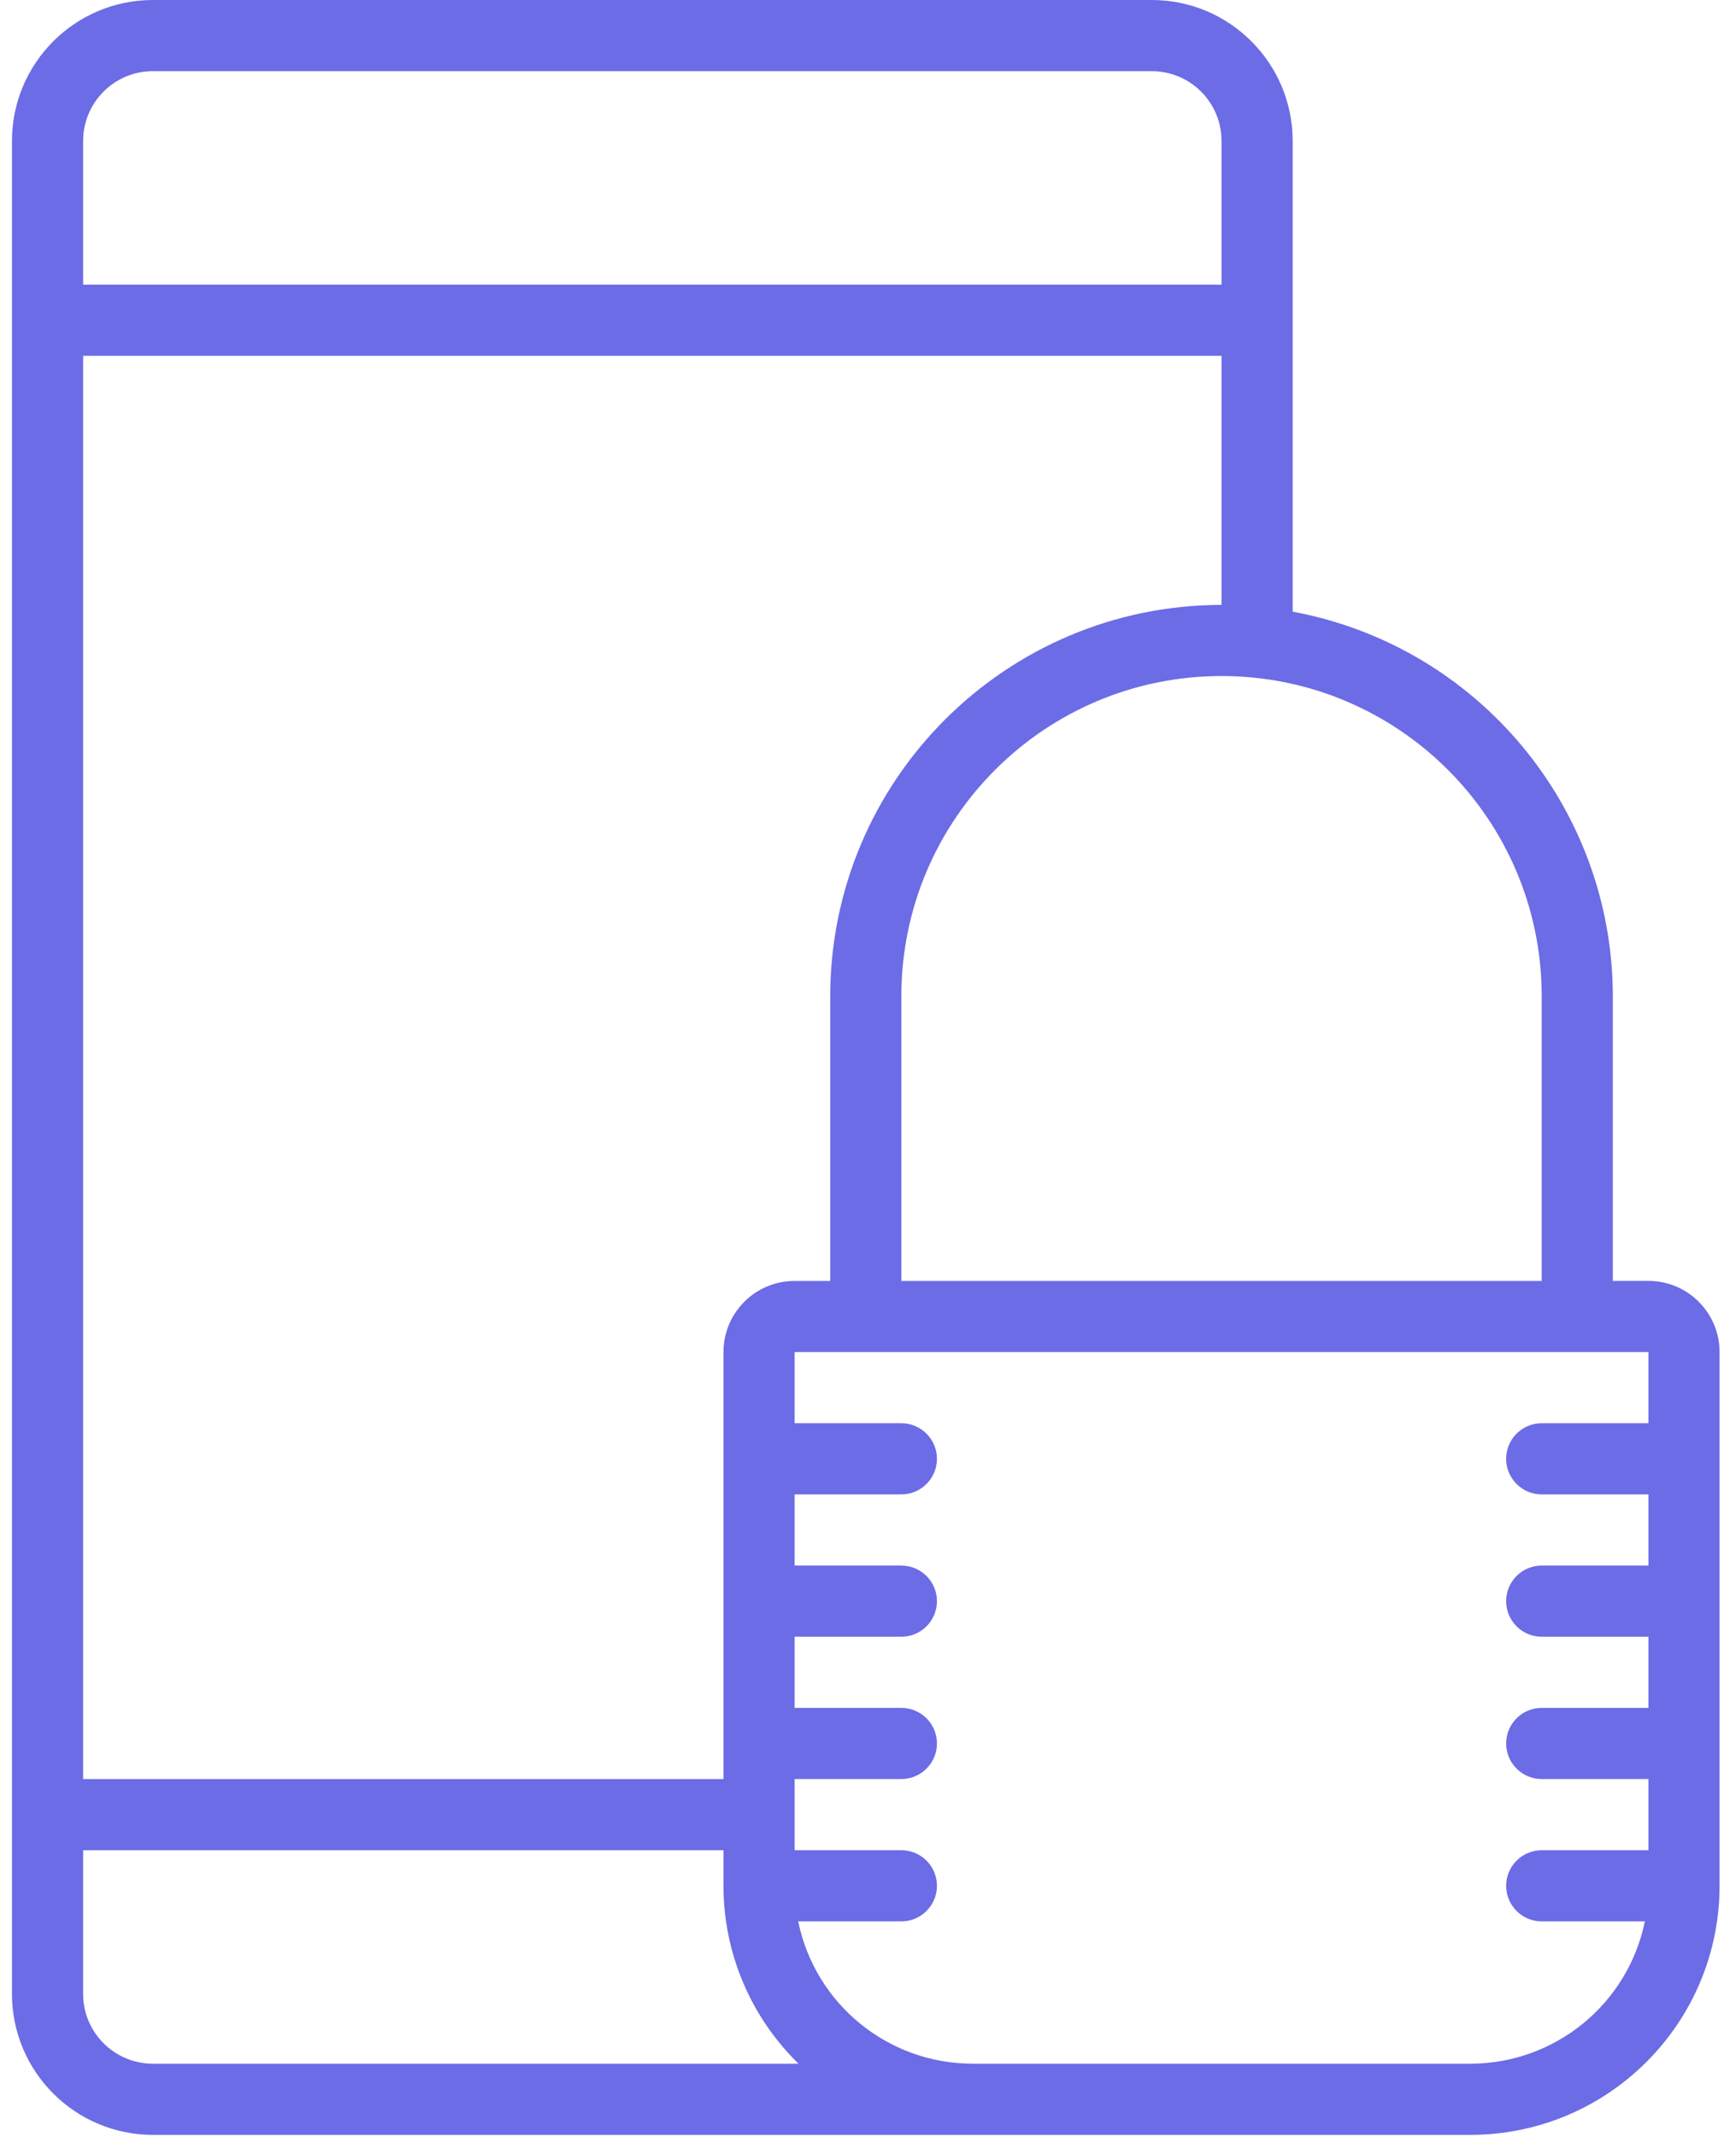 <svg width="52" height="64" viewBox="0 0 52 64" fill="none" xmlns="http://www.w3.org/2000/svg">
<path fill-rule="evenodd" clip-rule="evenodd" d="M48.311 38.362H49.377C50.554 38.362 51.508 39.317 51.508 40.494V56.478C51.504 60.596 48.167 63.933 44.049 63.938H4.578C2.249 63.935 0.361 62.047 0.358 59.718V4.22C0.361 1.89 2.249 0.002 4.578 0H34.501C36.831 0.002 38.718 1.89 38.721 4.22V18.319C44.273 19.351 48.303 24.191 48.311 29.837V38.362ZM46.18 38.363V29.837C46.18 24.541 41.886 20.247 36.59 20.247C31.293 20.247 26.999 24.541 26.999 29.837V38.363H46.18ZM2.49 4.22C2.491 3.067 3.425 2.132 4.578 2.131H34.501C35.654 2.132 36.588 3.067 36.59 4.22V8.525H2.49V4.22ZM36.59 10.656H2.49V53.281H21.671V40.494C21.671 39.317 22.625 38.363 23.802 38.363H24.868V29.837C24.875 23.367 30.119 18.123 36.59 18.116V10.656ZM4.578 61.806C3.425 61.805 2.491 60.871 2.49 59.718V55.413H21.671V56.478C21.671 58.485 22.482 60.406 23.919 61.806H4.578ZM46.18 42.625H49.377H49.377V40.494H23.802V42.625H26.999C27.587 42.625 28.065 43.102 28.065 43.691C28.065 44.279 27.587 44.756 26.999 44.756H23.802V46.888H26.999C27.587 46.888 28.065 47.365 28.065 47.953C28.065 48.542 27.587 49.019 26.999 49.019H23.802V51.15H26.999C27.587 51.15 28.065 51.627 28.065 52.216C28.065 52.804 27.587 53.281 26.999 53.281H23.802V55.413H26.999C27.587 55.413 28.065 55.89 28.065 56.478C28.065 57.066 27.587 57.544 26.999 57.544H23.909C24.418 60.023 26.599 61.803 29.13 61.806H44.049C46.58 61.803 48.761 60.023 49.27 57.544H46.18C45.592 57.544 45.115 57.067 45.115 56.478C45.115 55.89 45.592 55.413 46.18 55.413H49.377V53.281H46.18C45.592 53.281 45.115 52.804 45.115 52.216C45.115 51.627 45.592 51.15 46.18 51.15H49.377V49.019H46.18C45.592 49.019 45.115 48.542 45.115 47.953C45.115 47.364 45.592 46.888 46.18 46.888H49.377V44.756H46.18C45.592 44.756 45.115 44.279 45.115 43.691C45.115 43.102 45.592 42.625 46.18 42.625Z" fill="#6C6CE6"/>
</svg>
